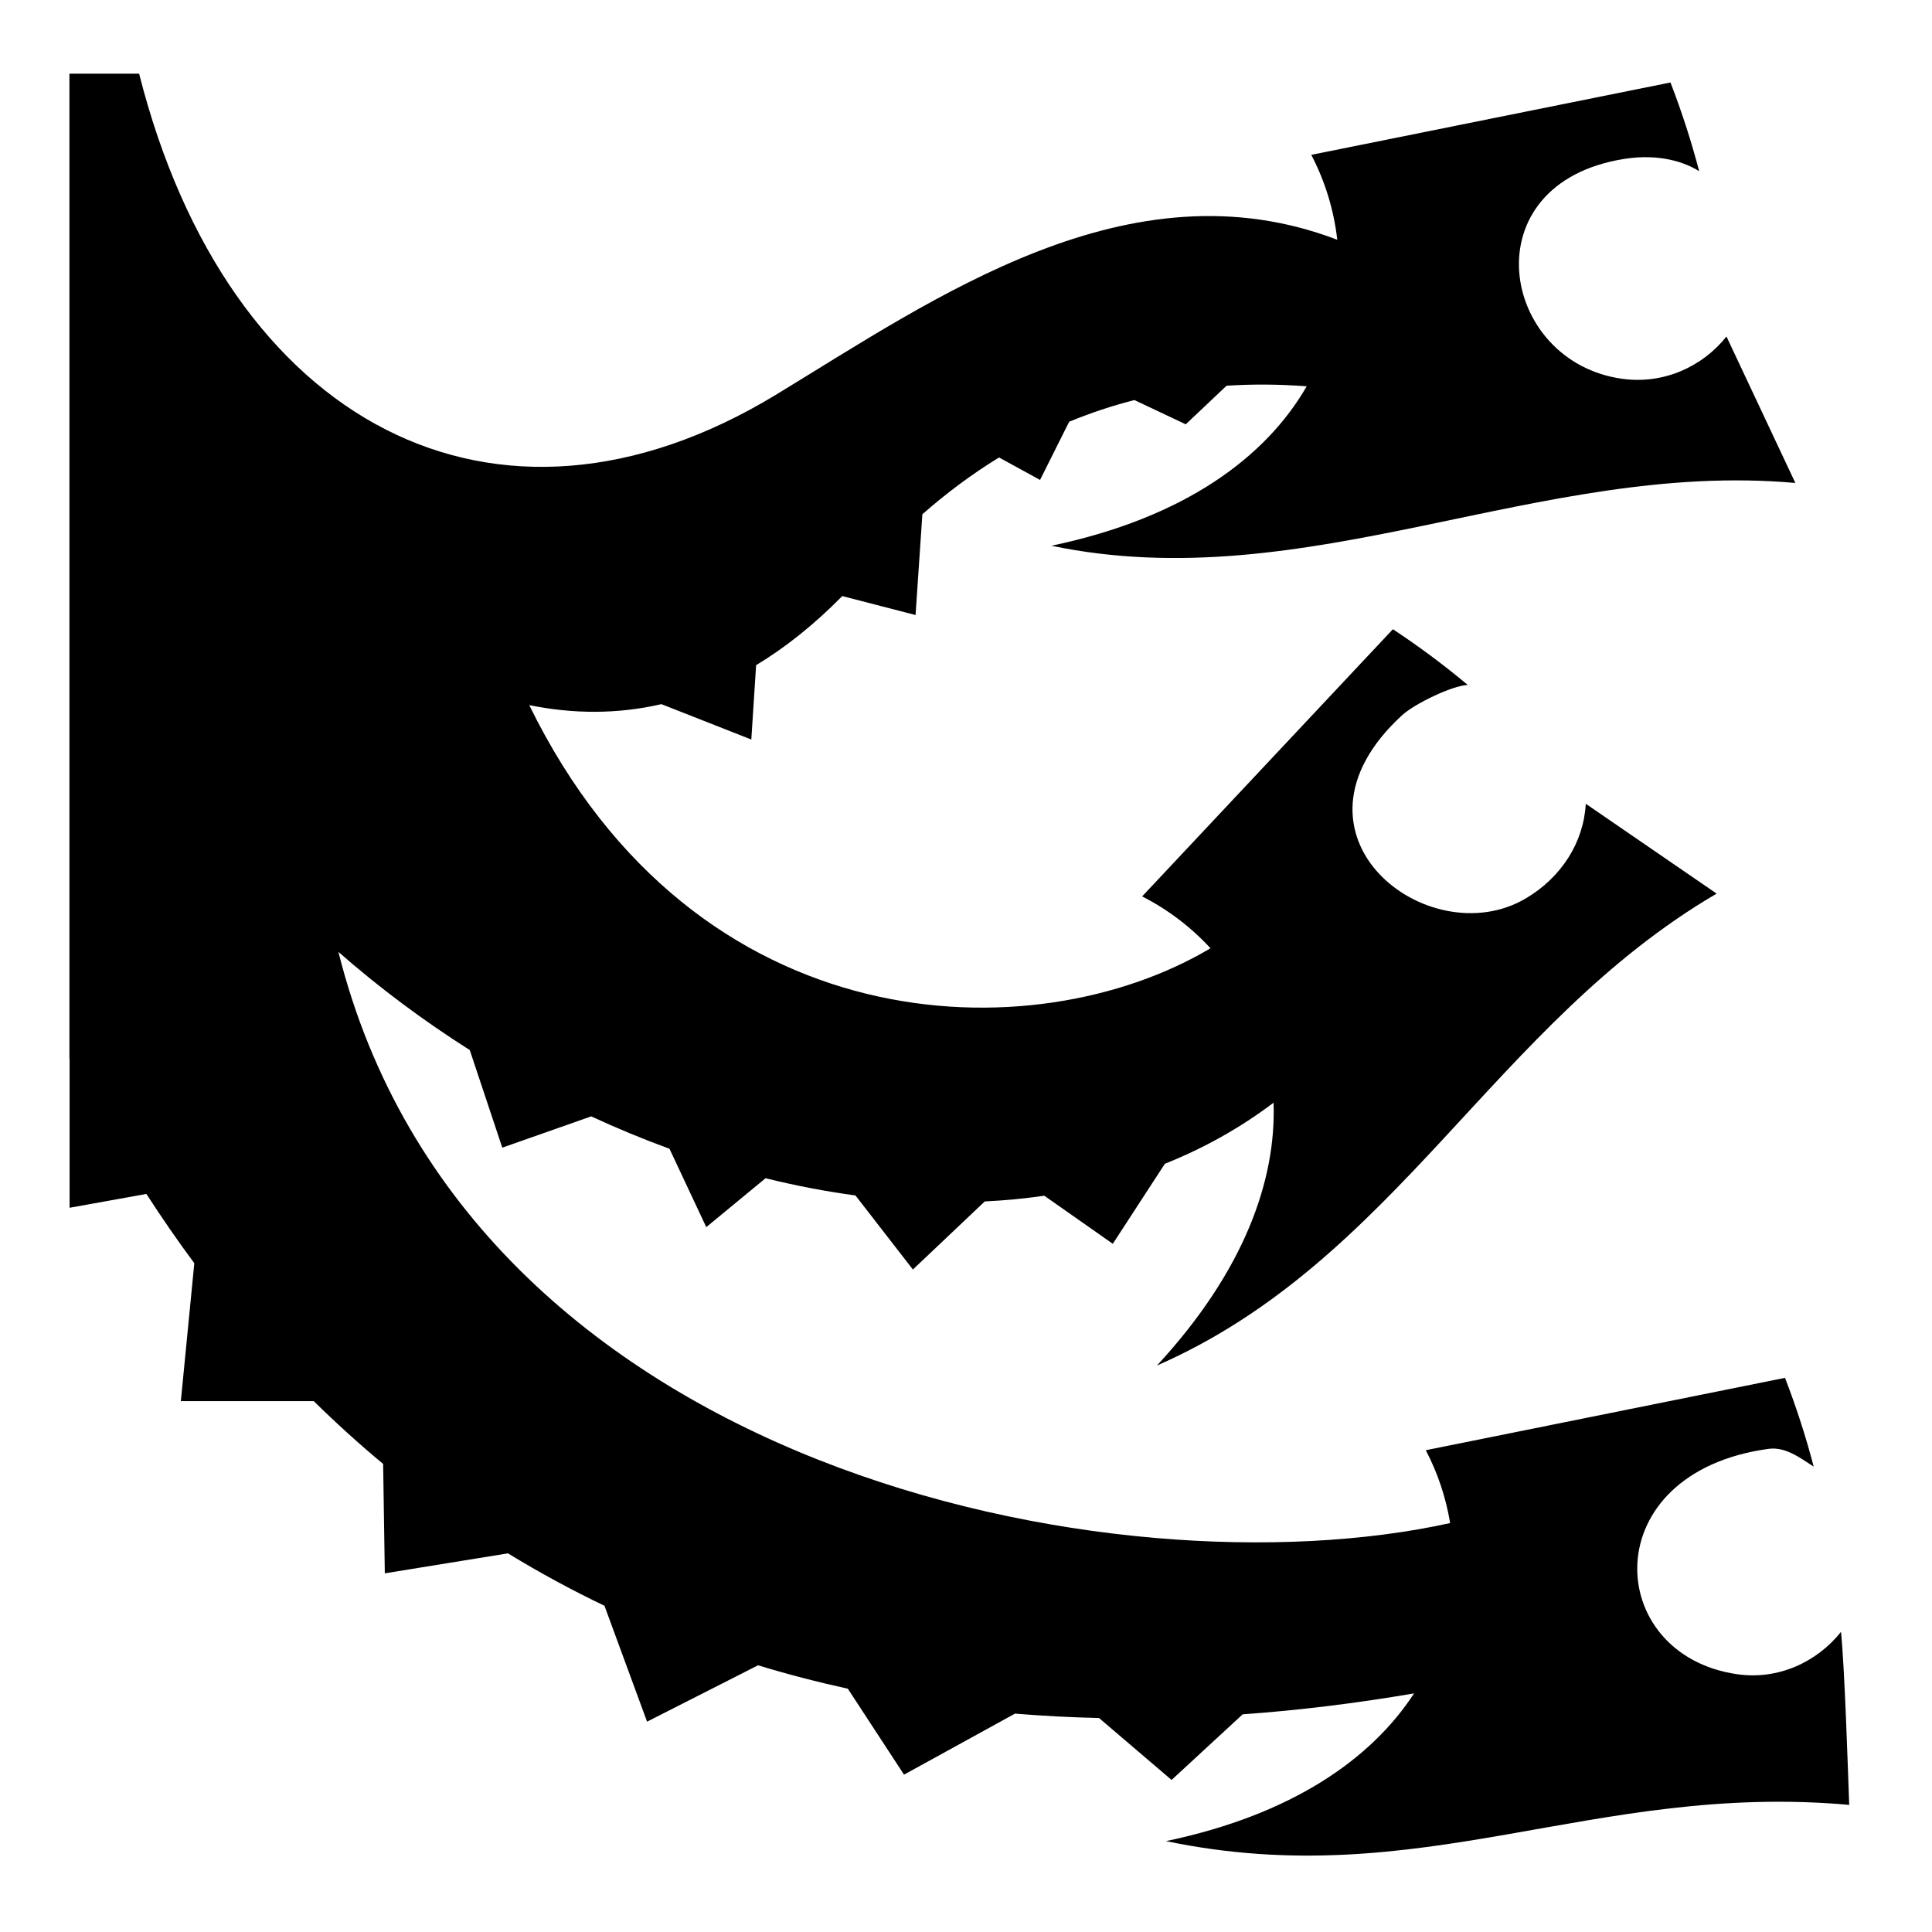 <svg xmlns="http://www.w3.org/2000/svg" width="1024px" height="1024px" viewBox="0 -64 1024 1024"><path d="M617.97 911.832c66.867-13.985 108.928-43.601 131.513-78.297-30.92 5.287-61.214 8.979-90.842 11.095l-37.683 34.783-38.459-32.831c-15.046-0.334-29.888-1.118-44.53-2.327l-58.817 32.347-29.786-45.554c-16.163-3.543-32.030-7.674-47.58-12.408l-58.826 29.88-22.586-61.435c-17.545-8.382-34.594-17.647-51.138-27.773l-65.275 10.586-0.892-57.989c-12.627-10.492-24.885-21.576-36.75-33.271h-70.466l7.133-73.108c-8.76-11.812-17.224-24.055-25.393-36.715l-40.709 7.327v-78.798c-0.030-0.060-0.062-0.119-0.092-0.179l0.005-0.003v-522.113h36.943c46.97 185.63 188.824 260.412 337.387 170.255 84.112-51.045 187.29-124.41 297.658-82.226-1.801-15.866-6.533-31.161-13.776-45.001l190.387-38.359c5.967 15.469 11.124 31.376 15.198 47.051-7.105-4.574-20.699-9.515-39.525-6.568-82.468 12.918-66.142 107.872-1.011 116.604 21.796 2.91 42.211-6.41 55.015-22.443l36.507 77.617c-135.977-12.134-258.816 61.522-394.317 33.276l0.005-0.002c70.821-14.809 113.809-47.157 135.31-84.504-14.642-1.128-28.786-1.191-42.473-0.312l-21.624 20.457-27.219-12.853c-11.937 3.037-23.453 6.899-34.582 11.493l-15.422 30.839-21.741-11.905c-14.281 8.75-27.82 18.83-40.641 30.109l-3.608 53.4-38.847-10.045c-14.986 15.226-30.244 27.324-45.662 36.628l-2.542 39.403-47.65-18.748c-23.39 5.394-46.867 5.245-70.051 0.511 88.308 180.505 267.723 184.475 361.069 128.874-10.437-11.341-22.769-20.647-36.223-27.488l132.906-141.613c13.833 9.148 27.252 19.114 39.66 29.531-8.441 0.409-28.241 10.035-34.868 16.13-68.949 63.371 14.151 127.44 65.621 97.034 18.938-11.187 30.682-29.691 31.824-50.176l69.36 47.62c-117.837 68.929-169.867 194.617-296.653 250.135l-0.007-0.002c46.117-49.864 63.291-98.104 61.811-139.311-17.831 13.484-37.158 24.198-57.606 32.362l-27.595 42.423-36.311-25.483c-10.369 1.513-20.896 2.517-31.554 3.025l-38.093 36.087-30.449-39.263c-15.821-2.13-31.736-5.187-47.642-9.126l-31.425 25.924-19.498-41.538c-13.955-5.098-27.808-10.825-41.485-17.166l-47.131 16.583-17.248-51.74c-24.462-15.502-47.846-32.922-69.612-52.022 68.81 274.962 412.677 341.797 589.238 302.731-2.238-13.576-6.632-26.636-12.896-38.608l190.387-38.359c5.967 15.47 11.124 31.366 15.198 47.046-7.105-4.569-14.967-10.628-23.886-9.411-92.462 12.6-87.469 109.292-16.653 119.451 21.77 3.134 42.211-6.418 55.019-22.443 1.996 20.335 3.59 71.216 4.347 91.692-135.98-12.138-226.655 47.435-362.15 19.207z"/></svg>